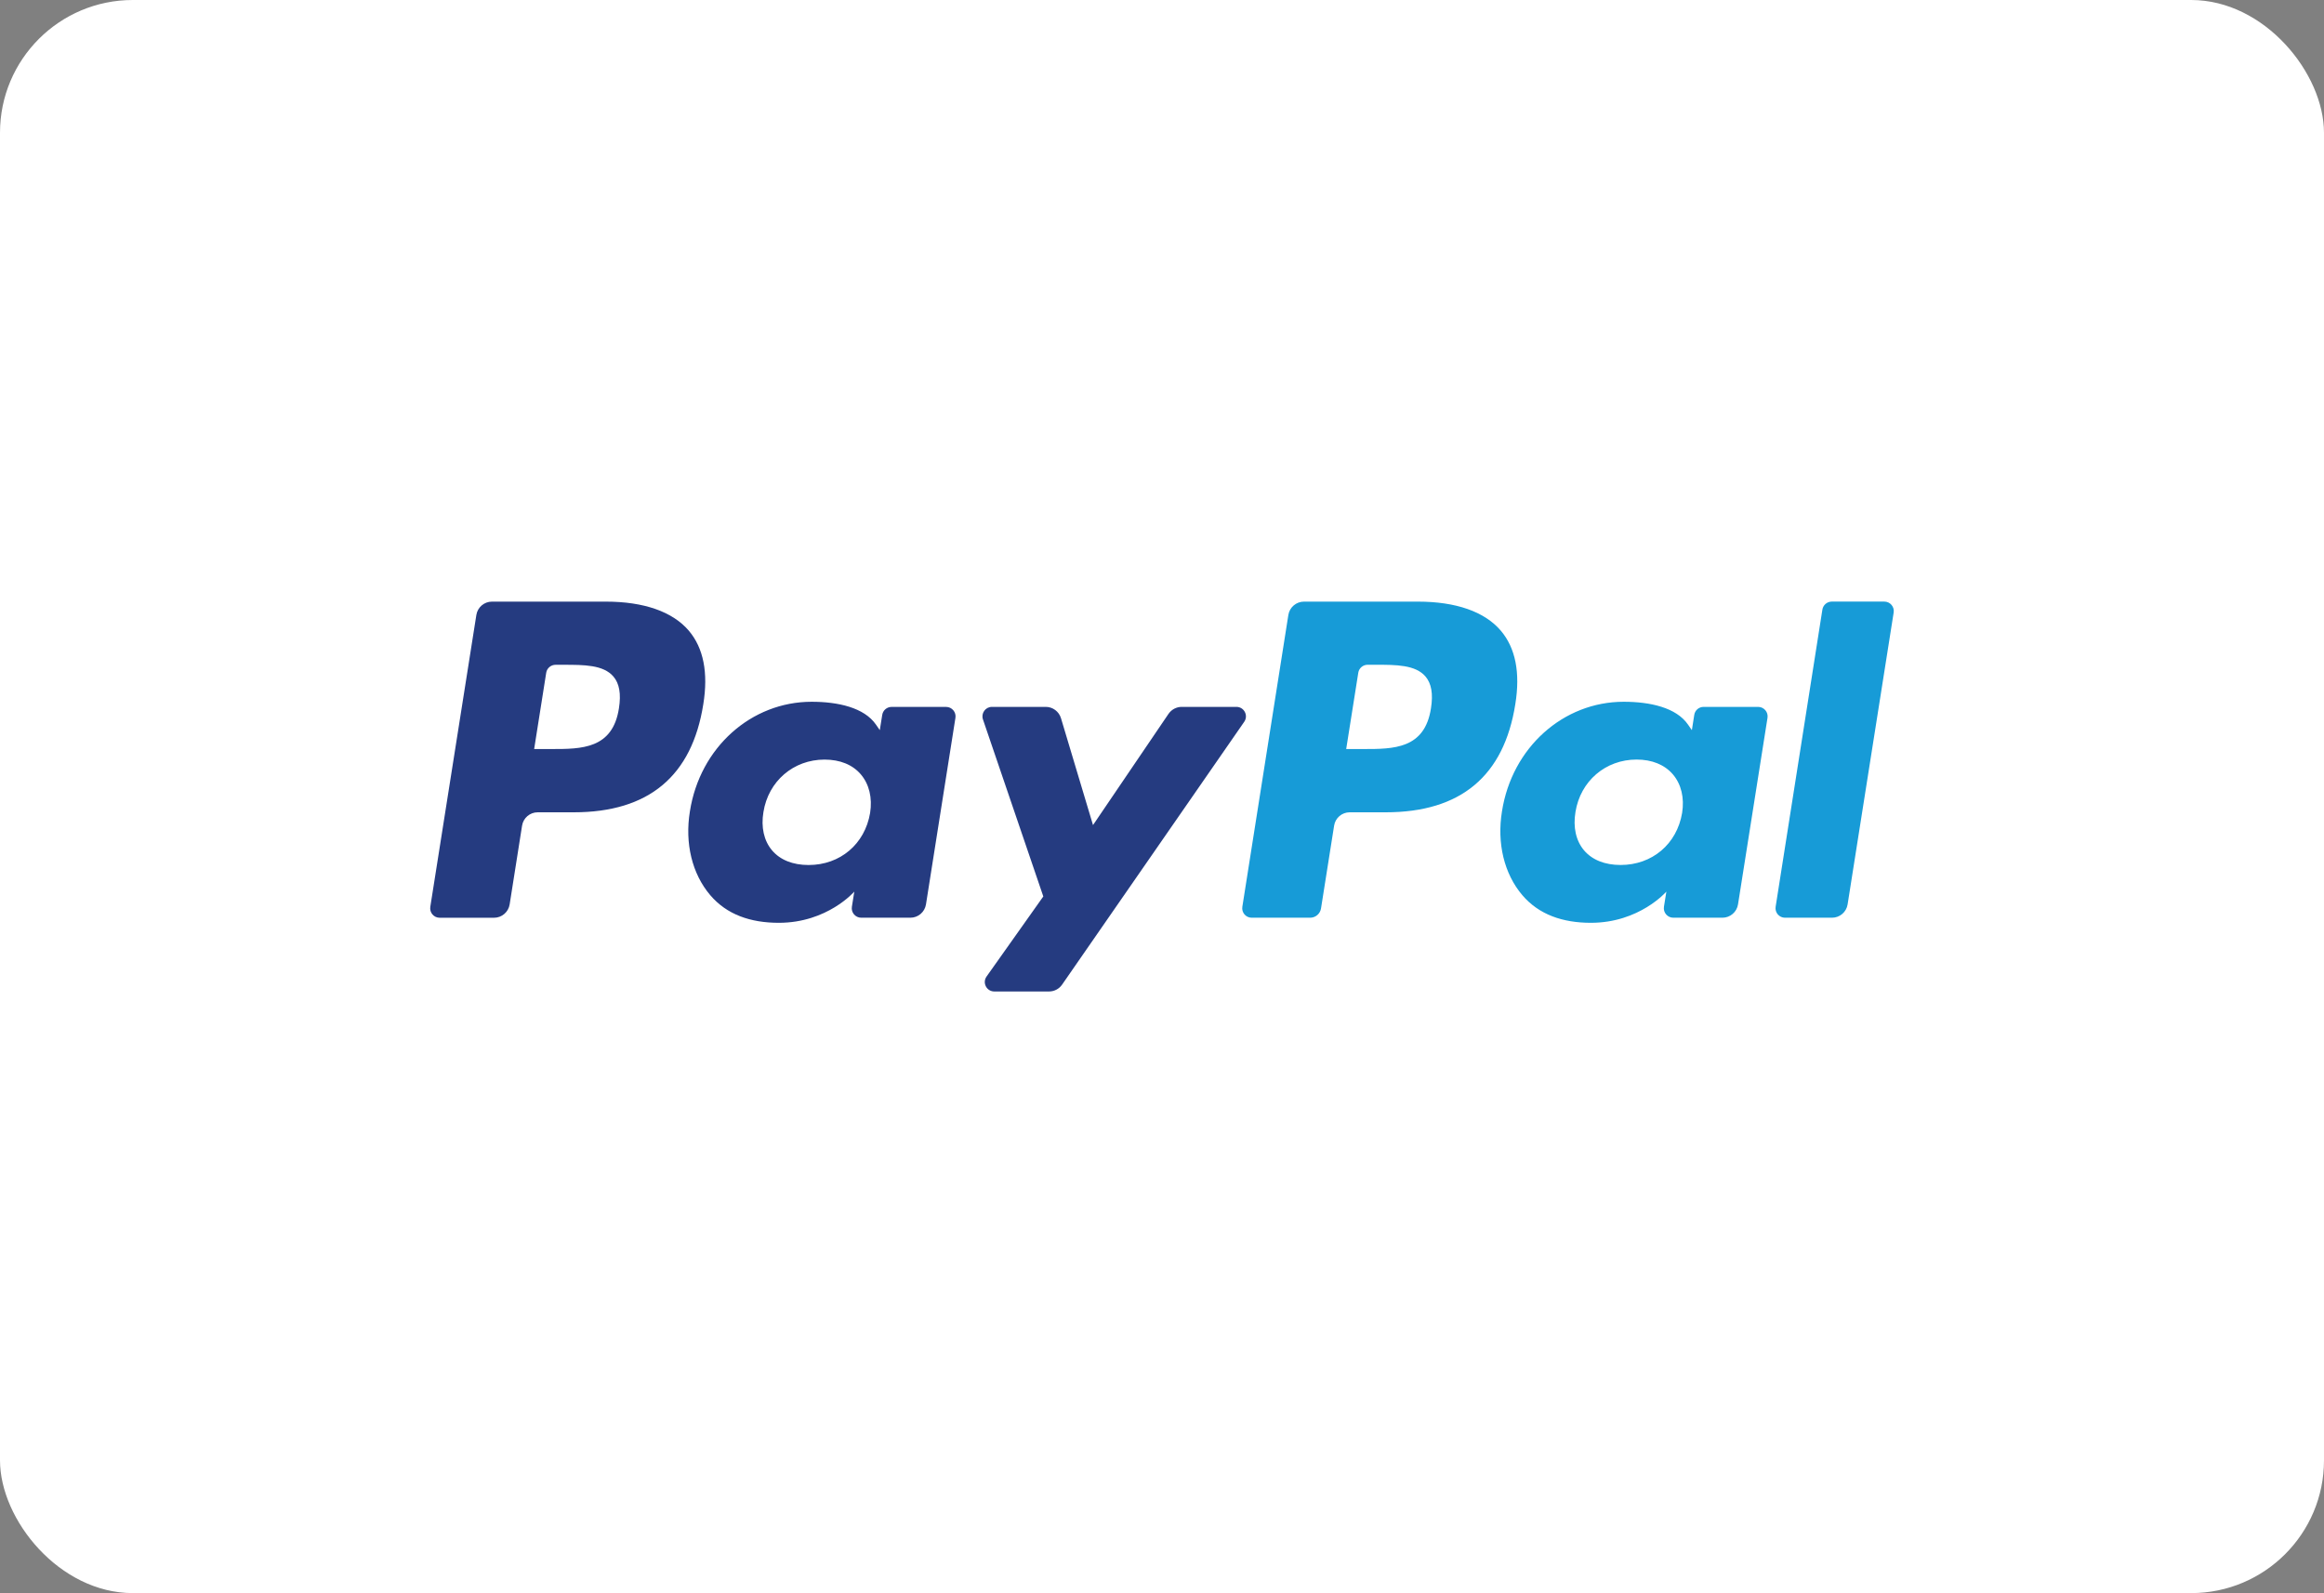 <svg width="70" height="48" viewBox="0 0 70 48" fill="none" xmlns="http://www.w3.org/2000/svg">
<rect x="0" y="0" width="70" height="48" fill="#808080" stroke="none"/>
<rect width="70" height="47.995" rx="4" fill="white"/>
<path fill-rule="evenodd" clip-rule="evenodd" d="M18.247 18.125H14.818C14.584 18.125 14.384 18.296 14.348 18.527L12.961 27.319C12.933 27.492 13.067 27.649 13.243 27.649H14.88C15.115 27.649 15.315 27.478 15.351 27.246L15.725 24.875C15.761 24.643 15.961 24.472 16.195 24.472H17.281C19.54 24.472 20.843 23.38 21.184 21.214C21.337 20.266 21.19 19.522 20.747 19C20.259 18.428 19.395 18.125 18.247 18.125ZM18.643 21.336C18.455 22.566 17.515 22.566 16.606 22.566H16.089L16.452 20.269C16.473 20.13 16.594 20.028 16.734 20.028H16.971C17.59 20.028 18.174 20.028 18.476 20.381C18.656 20.591 18.711 20.904 18.643 21.336ZM28.497 21.297H26.855C26.715 21.297 26.594 21.399 26.573 21.538L26.5 21.997L26.385 21.831C26.03 21.315 25.237 21.142 24.446 21.142C22.631 21.142 21.081 22.516 20.78 24.444C20.623 25.405 20.846 26.325 21.391 26.966C21.892 27.556 22.608 27.801 23.459 27.801C24.922 27.801 25.732 26.861 25.732 26.861L25.659 27.318C25.631 27.492 25.766 27.648 25.941 27.648H27.42C27.655 27.648 27.854 27.478 27.891 27.246L28.778 21.627C28.806 21.454 28.672 21.297 28.497 21.297ZM26.208 24.492C26.05 25.43 25.305 26.06 24.356 26.06C23.879 26.06 23.498 25.907 23.253 25.617C23.01 25.329 22.918 24.92 22.995 24.464C23.143 23.534 23.9 22.884 24.835 22.884C25.302 22.884 25.681 23.038 25.93 23.331C26.18 23.626 26.28 24.038 26.208 24.492ZM35.592 21.296H37.242C37.473 21.296 37.608 21.555 37.477 21.745L31.989 29.666C31.9 29.794 31.753 29.87 31.597 29.87H29.949C29.717 29.87 29.581 29.609 29.716 29.419L31.425 27.007L29.607 21.674C29.544 21.489 29.681 21.296 29.878 21.296H31.5C31.71 21.296 31.896 21.435 31.957 21.636L32.922 24.857L35.197 21.505C35.287 21.375 35.435 21.296 35.592 21.296Z" fill="#253B80"/>
<path fill-rule="evenodd" clip-rule="evenodd" d="M53.483 27.318L54.891 18.366C54.912 18.227 55.033 18.125 55.173 18.124H56.757C56.932 18.124 57.066 18.281 57.038 18.454L55.651 27.246C55.615 27.478 55.415 27.648 55.18 27.648H53.765C53.59 27.648 53.456 27.492 53.483 27.318ZM42.706 18.125H39.277C39.043 18.125 38.843 18.295 38.806 18.526L37.42 27.318C37.392 27.492 37.526 27.648 37.702 27.648H39.461C39.625 27.648 39.765 27.529 39.79 27.366L40.184 24.874C40.22 24.642 40.42 24.472 40.654 24.472H41.739C43.998 24.472 45.301 23.379 45.642 21.213C45.796 20.266 45.648 19.521 45.205 19C44.718 18.427 43.854 18.125 42.706 18.125ZM43.102 21.335C42.915 22.566 41.975 22.566 41.065 22.566H40.548L40.912 20.268C40.933 20.129 41.053 20.027 41.194 20.027H41.431C42.049 20.027 42.634 20.027 42.936 20.38C43.116 20.591 43.17 20.903 43.102 21.335ZM52.955 21.296H51.314C51.173 21.296 51.053 21.398 51.032 21.537L50.96 21.997L50.844 21.83C50.489 21.314 49.697 21.142 48.906 21.142C47.091 21.142 45.542 22.516 45.24 24.444C45.084 25.405 45.306 26.324 45.851 26.966C46.352 27.555 47.068 27.801 47.919 27.801C49.381 27.801 50.192 26.861 50.192 26.861L50.119 27.317C50.091 27.491 50.226 27.648 50.402 27.648H51.88C52.114 27.648 52.314 27.477 52.35 27.245L53.238 21.626C53.266 21.453 53.131 21.296 52.955 21.296ZM50.666 24.492C50.509 25.43 49.763 26.059 48.814 26.059C48.338 26.059 47.956 25.906 47.711 25.617C47.468 25.329 47.377 24.919 47.454 24.463C47.602 23.533 48.358 22.883 49.294 22.883C49.76 22.883 50.139 23.038 50.389 23.33C50.64 23.625 50.739 24.037 50.666 24.492Z" fill="#179BD7"/>
</svg>
